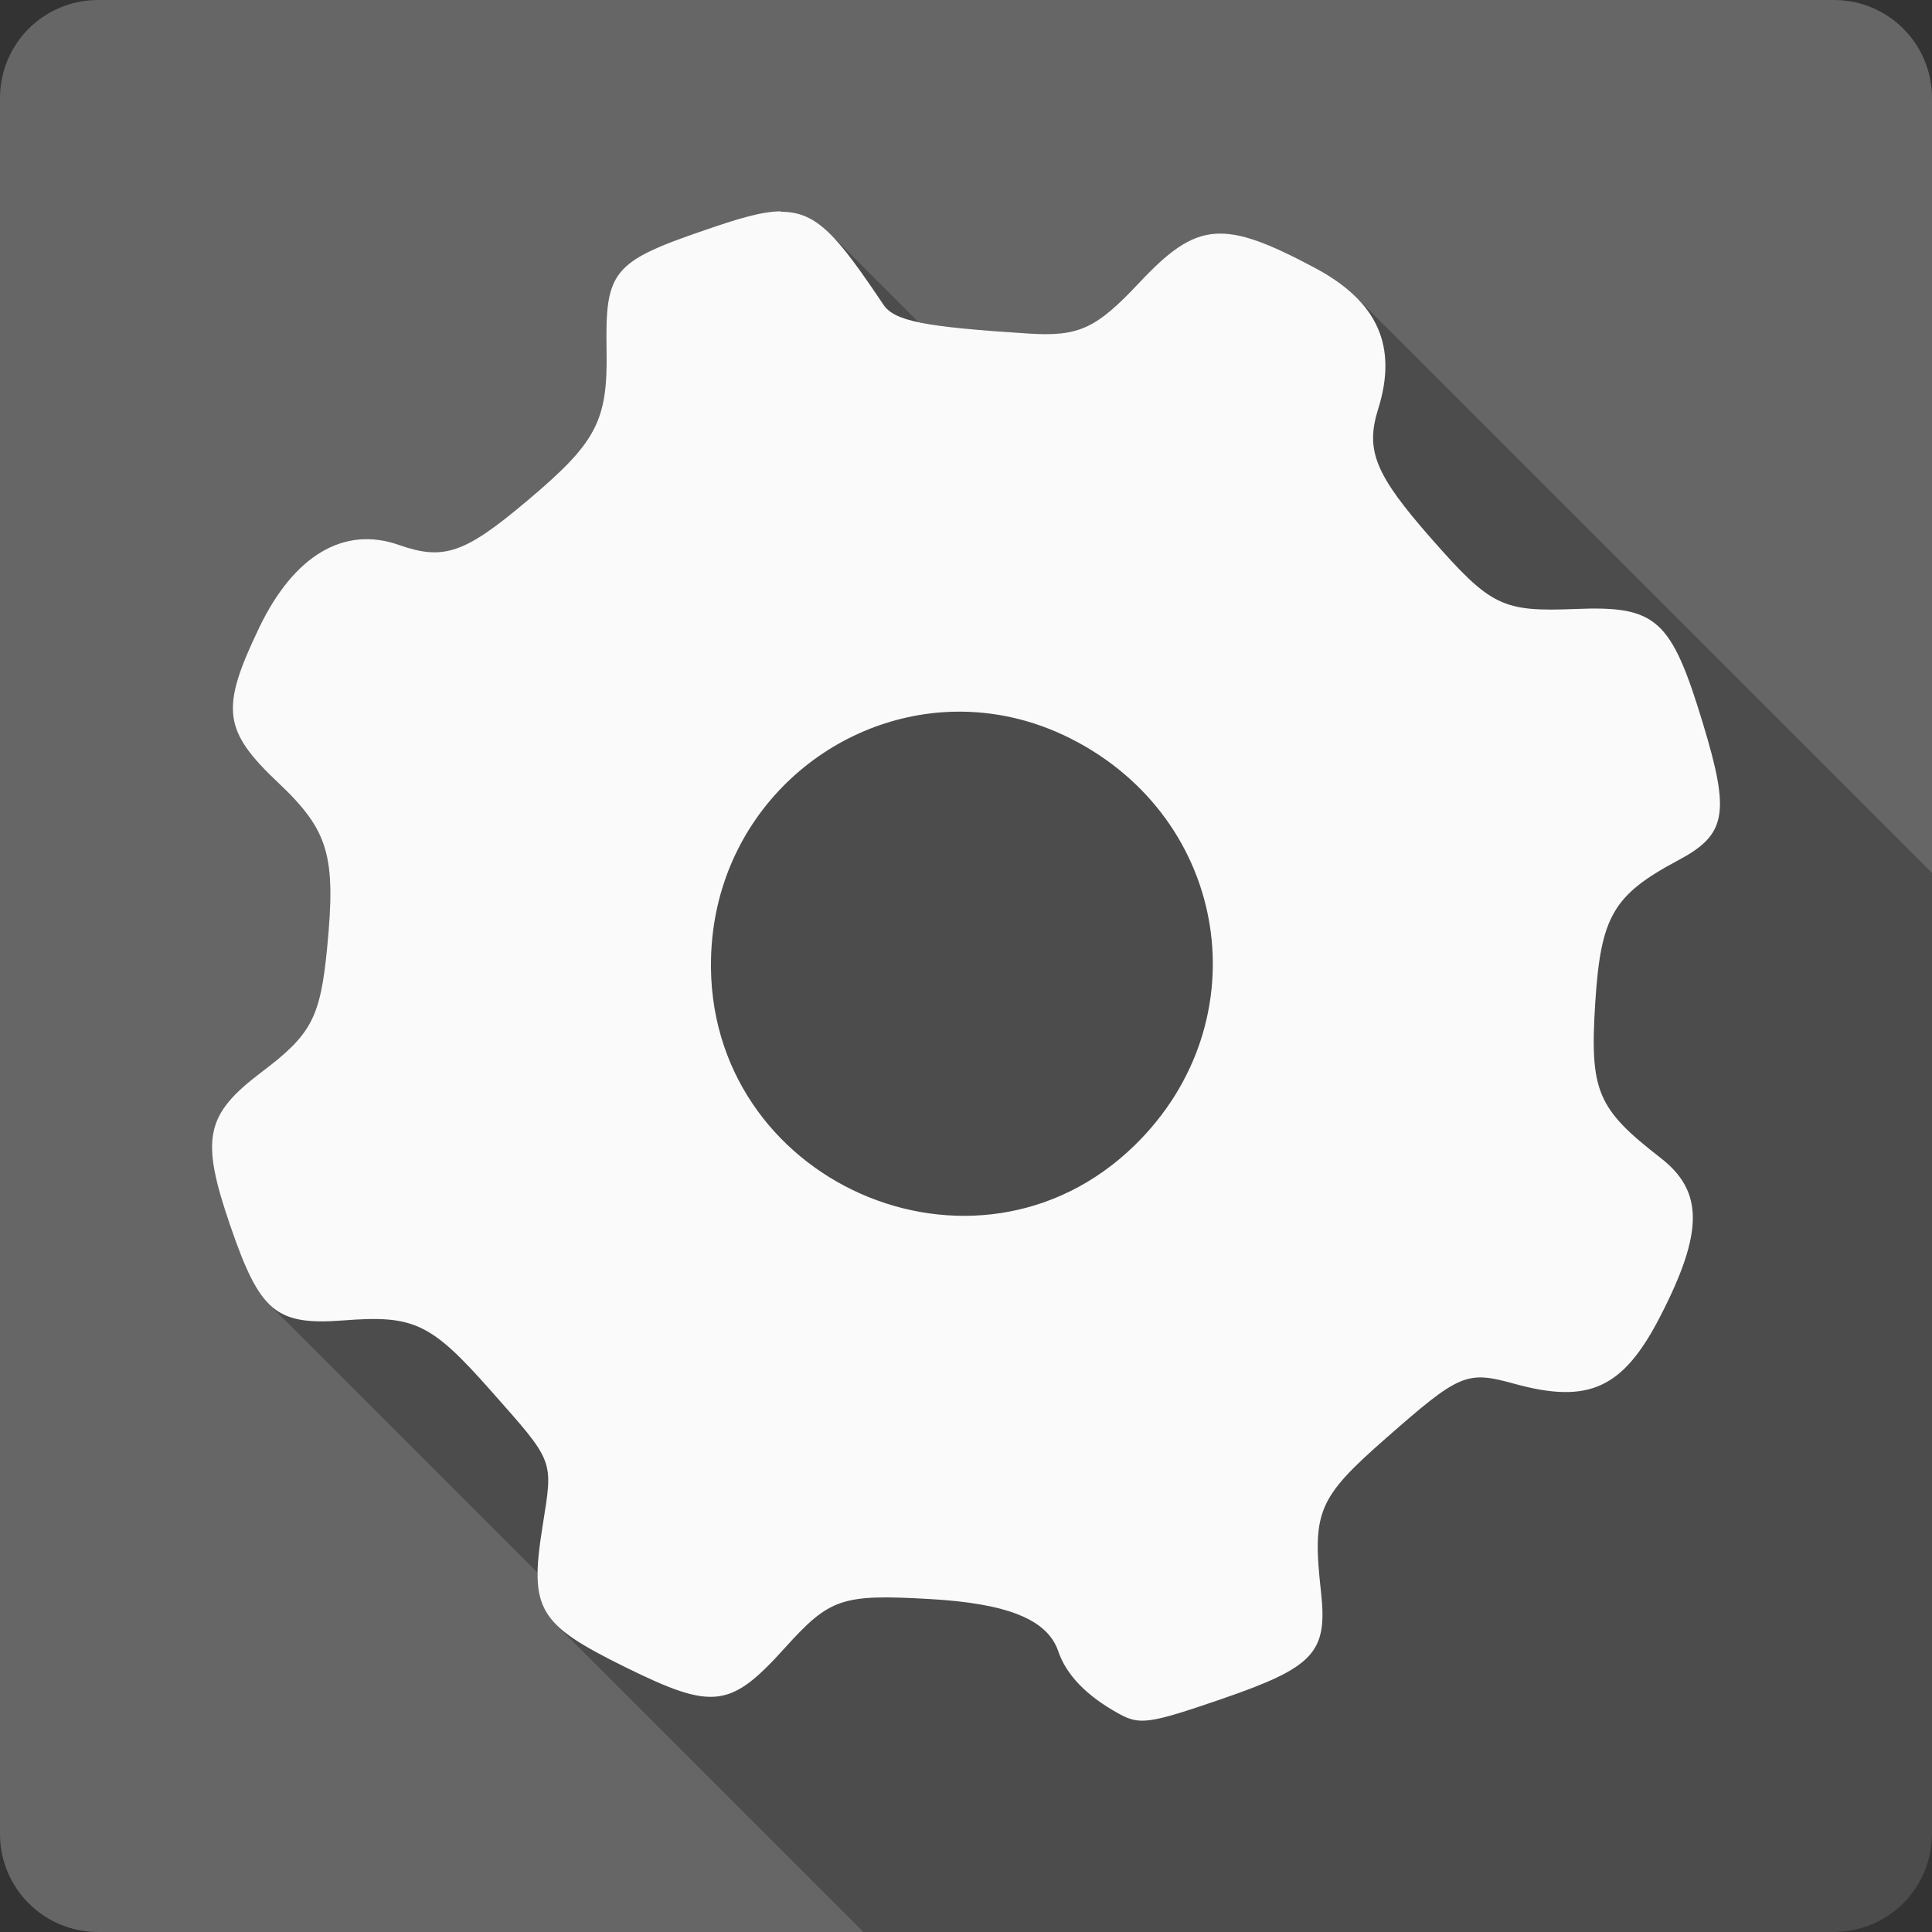 <?xml version="1.0" encoding="UTF-8" standalone="no"?>
<svg
   xmlns:dc="http://purl.org/dc/elements/1.1/"
   xmlns:cc="http://creativecommons.org/ns#"
   xmlns:rdf="http://www.w3.org/1999/02/22-rdf-syntax-ns#"
   xmlns:svg="http://www.w3.org/2000/svg"
   xmlns="http://www.w3.org/2000/svg"
   xmlns:sodipodi="http://sodipodi.sourceforge.net/DTD/sodipodi-0.dtd"
   xmlns:inkscape="http://www.inkscape.org/namespaces/inkscape"
   viewBox="0 0 512 512"
   id="svg2"
   version="1.1"
   inkscape:version="0.48.5 r10040"
   width="100%"
   height="100%"
   sodipodi:docname="run-build.svg">
  <rect x="0" y="0" width="512" height="512" fill="#333333" stroke="none"/>
  <sodipodi:namedview
     pagecolor="#ffffff"
     bordercolor="#666666"
     borderopacity="1"
     objecttolerance="10"
     gridtolerance="10"
     guidetolerance="10"
     inkscape:pageopacity="0"
     inkscape:pageshadow="2"
     inkscape:window-width="1306"
     inkscape:window-height="715"
     id="namedview106"
     showgrid="false"
     inkscape:zoom="0.65186406"
     inkscape:cx="284.42852"
     inkscape:cy="175.80043"
     inkscape:window-x="56"
     inkscape:window-y="28"
     inkscape:window-maximized="1"
     inkscape:current-layer="svg2" />
  <defs
     id="defs4">
    <clipPath
       clipPathUnits="userSpaceOnUse"
       id="clipPath3503">
      <path
         id="path3505"
         d="M 26,0 C 11.603,0 0,11.603 0,26 l 0,460 c 0,14.397 11.603,26 26,26 l 460,0 c 14.397,0 26,-11.603 26,-26 L 512,26 C 512,11.603 500.397,0 486,0 L 26,0 z"
         style="fill:#666666;fill-opacity:1;stroke:none"
         inkscape:connector-curvature="0" />
    </clipPath>
  </defs>
  <path
     inkscape:connector-curvature="0"
     style="fill:#666666;fill-opacity:1;stroke:none"
     d="M 26,0 C 11.603,0 0,11.603 0,26 l 0,460 c 0,14.397 11.603,26 26,26 l 460,0 c 14.397,0 26,-11.603 26,-26 L 512,26 C 512,11.603 500.397,0 486,0 L 26,0 z"
     id="rect2986" />
  <g
     style="fill:#000000;fill-opacity:0.969;opacity:0.25"
     id="g3234"
     clip-path="url(#clipPath3503)">
    <path
       inkscape:connector-curvature="0"
       d="m 206.951,56 c -5.073,0.025 -11.296,1.924 -20.294,5.023 L 575.566,449.932 c 8.997,-3.099 15.22,-4.998 20.294,-5.023 z"
       id="path3236"
       style="fill:#000000" />
    <path
       inkscape:connector-curvature="0"
       d="m 186.657,61.023 c -24.267,8.322 -26.292,10.797 -25.917,31.615 L 549.649,481.547 c -0.375,-20.818 1.649,-23.293 25.917,-31.615 z"
       id="path3238"
       style="fill:#000000" />
    <path
       inkscape:connector-curvature="0"
       d="m 160.741,92.638 c 0.35,18.944 -2.624,24.567 -20.968,40.012 l 388.909,388.909 c 18.344,-15.445 21.318,-21.068 20.968,-40.012 z"
       id="path3240"
       style="fill:#000000" />
    <path
       inkscape:connector-curvature="0"
       d="m 139.772,132.651 c -16.645,14.046 -22.168,15.945 -34.114,11.746 l 388.909,388.909 c 11.946,4.199 17.469,2.299 34.114,-11.746 z"
       id="path3242"
       style="fill:#000000" />
    <path
       inkscape:connector-curvature="0"
       d="m 105.658,144.397 c -14.495,-5.098 -27.791,2.799 -36.963,21.918 L 457.604,555.224 c 9.172,-19.119 22.468,-27.016 36.963,-21.918 z"
       id="path3244"
       style="fill:#000000" />
    <path
       inkscape:connector-curvature="0"
       d="m 68.695,166.315 c -9.703,20.227 -9.691,26.474 2.551,38.717 l 388.909,388.909 c -12.243,-12.243 -12.255,-18.49 -2.551,-38.717 z"
       id="path3246"
       style="fill:#000000" />
    <path
       inkscape:connector-curvature="0"
       d="m 71.246,205.032 c 0.812,0.812 1.677,1.65 2.597,2.52 L 462.752,596.46 c -0.92,-0.87 -1.785,-1.708 -2.597,-2.52 z"
       id="path3248"
       style="fill:#000000" />
    <path
       inkscape:connector-curvature="0"
       d="m 73.843,207.552 c 0.803,0.759 1.565,1.497 2.287,2.219 L 465.039,598.68 c -0.722,-0.722 -1.484,-1.46 -2.287,-2.219 z"
       id="path3250"
       style="fill:#000000" />
    <path
       inkscape:connector-curvature="0"
       d="m 76.131,209.771 c 11.182,11.182 12.789,18.504 10.559,41.417 L 475.598,640.096 c 2.23,-22.913 0.623,-30.235 -10.559,-41.417 z"
       id="path3252"
       style="fill:#000000" />
    <path
       inkscape:connector-curvature="0"
       d="m 86.689,251.188 c -1.799,18.494 -4.149,22.943 -17.319,32.89 L 458.279,672.986 c 13.171,-9.947 15.52,-14.395 17.319,-32.89 z"
       id="path3254"
       style="fill:#000000" />
    <path
       inkscape:connector-curvature="0"
       d="m 69.37,284.077 c -14.995,11.321 -16.295,17.569 -8.397,40.612 L 449.881,713.598 c -7.897,-23.043 -6.598,-29.291 8.397,-40.612 z"
       id="path3256"
       style="fill:#000000" />
    <path
       inkscape:connector-curvature="0"
       d="m 60.972,324.689 c 3.64,10.608 6.494,17.081 10.26,20.848 L 460.142,734.446 c -3.766,-3.766 -6.621,-10.239 -10.26,-20.848 z"
       id="path3258"
       style="fill:#000000" />
    <path
       inkscape:connector-curvature="0"
       d="m 71.233,345.537 c 4.406,4.406 10.06,5.108 19.68,4.394 L 479.822,738.84 c -9.62,0.714 -15.274,0.012 -19.68,-4.394 z"
       id="path3260"
       style="fill:#000000" />
    <path
       inkscape:connector-curvature="0"
       d="m 90.913,349.931 c 15.35,-1.208 21.146,-0.018 31.403,10.239 l 388.909,388.909 c -10.257,-10.257 -16.053,-11.446 -31.403,-10.239 z"
       id="path3262"
       style="fill:#000000" />
    <path
       inkscape:connector-curvature="0"
       d="m 122.316,360.17 c 2.268,2.268 4.754,4.979 7.609,8.205 l 388.909,388.909 c -2.855,-3.227 -5.341,-5.938 -7.609,-8.205 z"
       id="path3264"
       style="fill:#000000" />
    <path
       inkscape:connector-curvature="0"
       d="m 129.925,368.375 c 17.195,19.444 16.695,18.194 13.846,36.163 l 388.909,388.909 c 2.849,-17.969 3.349,-16.72 -13.846,-36.163 z"
       id="path3266"
       style="fill:#000000" />
    <path
       inkscape:connector-curvature="0"
       d="m 143.771,404.539 c -2.158,13.593 -2.129,20.248 3.666,26.043 l 388.909,388.909 c -5.795,-5.795 -5.823,-12.45 -3.666,-26.043 z"
       id="path3268"
       style="fill:#000000" />
    <path
       inkscape:connector-curvature="0"
       d="m 147.437,430.582 c 3.602,3.602 9.433,6.872 18.352,11.27 l 388.909,388.909 c -8.919,-4.397 -14.75,-7.667 -18.352,-11.27 z"
       id="path3270"
       style="fill:#000000" />
    <path
       inkscape:connector-curvature="0"
       d="m 165.789,441.852 c 23.243,11.446 27.766,10.872 42.262,-5.198 l 388.909,388.909 c -14.495,16.07 -19.019,16.645 -42.262,5.198 z"
       id="path3272"
       style="fill:#000000" />
    <path
       inkscape:connector-curvature="0"
       d="m 208.051,436.654 c 11.871,-13.146 15.045,-14.22 38.288,-12.896 l 388.909,388.909 c -23.243,-1.325 -26.417,-0.25 -38.288,12.896 z"
       id="path3274"
       style="fill:#000000" />
    <path
       inkscape:connector-curvature="0"
       d="m 246.338,423.758 c 15.929,0.904 25.831,3.63 30.857,8.656 l 388.909,388.909 c -5.026,-5.026 -14.928,-7.752 -30.857,-8.656 z"
       id="path3276"
       style="fill:#000000" />
    <path
       inkscape:connector-curvature="0"
       d="m 277.196,432.414 c 1.503,1.503 2.57,3.212 3.232,5.14 L 669.336,826.462 c -0.662,-1.928 -1.729,-3.636 -3.232,-5.14 z"
       id="path3278"
       style="fill:#000000" />
    <path
       inkscape:connector-curvature="0"
       d="m 280.427,437.553 c 1.133,3.321 3.134,6.41 5.997,9.273 L 675.333,835.735 c -2.863,-2.863 -4.864,-5.953 -5.997,-9.273 z"
       id="path3280"
       style="fill:#000000" />
    <path
       inkscape:connector-curvature="0"
       d="m 286.424,446.826 c 2.632,2.632 5.991,5.071 10.073,7.322 l 388.909,388.909 c -4.082,-2.25 -7.441,-4.69 -10.073,-7.322 z"
       id="path3282"
       style="fill:#000000" />
    <path
       inkscape:connector-curvature="0"
       d="m 296.497,454.148 c 5.523,3.049 8.047,2.699 27.041,-3.824 l 388.909,388.909 c -18.994,6.523 -21.518,6.873 -27.041,3.824 z"
       id="path3284"
       style="fill:#000000" />
    <path
       inkscape:connector-curvature="0"
       d="m 323.539,450.324 c 24.692,-8.472 28.316,-12.321 26.542,-28.391 l 388.909,388.909 c 1.774,16.07 -1.849,19.919 -26.542,28.391 z"
       id="path3286"
       style="fill:#000000" />
    <path
       inkscape:connector-curvature="0"
       d="m 350.08,421.933 c -2.374,-21.343 -0.875,-24.917 17.145,-40.737 l 388.909,388.909 c -18.019,15.82 -19.519,19.394 -17.145,40.737 z"
       id="path3288"
       style="fill:#000000" />
    <path
       inkscape:connector-curvature="0"
       d="m 367.225,381.196 c 19.669,-17.269 21.393,-17.994 34.139,-14.47 l 388.909,388.909 c -12.746,-3.524 -14.47,-2.799 -34.139,14.47 z"
       id="path3290"
       style="fill:#000000" />
    <path
       inkscape:connector-curvature="0"
       d="m 401.364,366.726 c 19.694,5.423 28.791,1.225 38.588,-17.819 l 388.909,388.909 c -9.797,19.044 -18.894,23.243 -38.588,17.819 z"
       id="path3292"
       style="fill:#000000" />
    <path
       inkscape:connector-curvature="0"
       d="m 439.952,348.907 c 10.452,-20.292 11.443,-31.081 2.991,-39.533 l 388.909,388.909 c 8.452,8.452 7.461,19.241 -2.991,39.533 z"
       id="path3294"
       style="fill:#000000" />
    <path
       inkscape:connector-curvature="0"
       d="m 442.942,309.373 c -0.865,-0.865 -1.828,-1.705 -2.891,-2.528 l 388.909,388.909 c 1.062,0.823 2.026,1.664 2.891,2.528 z"
       id="path3296"
       style="fill:#000000" />
    <path
       inkscape:connector-curvature="0"
       d="m 440.052,306.845 c -3.842,-2.98 -6.909,-5.522 -9.338,-7.95 l 388.909,388.909 c 2.428,2.428 5.496,4.97 9.338,7.95 z"
       id="path3298"
       style="fill:#000000" />
    <path
       inkscape:connector-curvature="0"
       d="m 430.714,298.895 c -8.203,-8.203 -9.114,-15.11 -7.957,-33.237 l 388.909,388.909 c -1.157,18.126 -0.246,25.034 7.957,33.237 z"
       id="path3300"
       style="fill:#000000" />
    <path
       inkscape:connector-curvature="0"
       d="m 422.757,265.658 c 1.475,-22.868 4.773,-28.491 21.968,-37.663 l 388.909,388.909 c -17.195,9.172 -20.493,14.795 -21.968,37.663 z"
       id="path3302"
       style="fill:#000000" />
    <path
       inkscape:connector-curvature="0"
       d="m 444.725,227.995 c 12.771,-6.798 13.796,-12.346 6.673,-35.914 L 840.307,580.99 c 7.123,23.567 6.098,29.116 -6.673,35.914 z"
       id="path3304"
       style="fill:#000000" />
    <path
       inkscape:connector-curvature="0"
       d="m 451.398,192.082 c -4.067,-13.456 -7.069,-21.262 -11.455,-25.648 l 388.909,388.909 c 4.386,4.386 7.388,12.192 11.455,25.648 z"
       id="path3306"
       style="fill:#000000" />
    <path
       inkscape:connector-curvature="0"
       d="m 439.943,166.434 c -4.779,-4.779 -11.201,-5.498 -22.434,-5.042 l 388.909,388.909 c 11.233,-0.456 17.655,0.263 22.434,5.042 z"
       id="path3308"
       style="fill:#000000" />
    <path
       inkscape:connector-curvature="0"
       d="m 417.509,161.391 c -15.397,0.614 -20.456,-0.17 -29.764,-9.478 l 388.909,388.909 c 9.308,9.308 14.367,10.092 29.764,9.478 z"
       id="path3310"
       style="fill:#000000" />
    <path
       inkscape:connector-curvature="0"
       d="m 387.745,151.913 c -2.431,-2.431 -5.153,-5.444 -8.424,-9.166 l 388.909,388.909 c 3.271,3.722 5.993,6.735 8.424,9.166 z"
       id="path3312"
       style="fill:#000000" />
    <path
       inkscape:connector-curvature="0"
       d="m 379.321,142.747 c -14.895,-16.945 -17.544,-23.368 -14.095,-34.364 l 388.909,388.909 c -3.449,10.996 -0.8,17.419 14.095,34.364 z"
       id="path3314"
       style="fill:#000000" />
    <path
       inkscape:connector-curvature="0"
       d="m 365.225,108.383 c 3.808,-12.156 1.983,-21.792 -5.779,-29.554 L 748.355,467.738 c 7.762,7.762 9.587,17.397 5.779,29.554 z"
       id="path3316"
       style="fill:#000000" />
    <path
       inkscape:connector-curvature="0"
       d="m 359.447,78.83 c -2.834,-2.834 -6.459,-5.418 -10.891,-7.784 L 737.465,459.954 c 4.432,2.366 8.057,4.95 10.891,7.784 z"
       id="path3318"
       style="fill:#000000" />
    <path
       inkscape:connector-curvature="0"
       d="M 348.556,71.045 C 324.139,57.999 317.266,58.574 301.921,74.919 L 690.829,463.828 c 15.345,-16.345 22.218,-16.92 46.635,-3.874 z"
       id="path3320"
       style="fill:#000000" />
    <path
       inkscape:connector-curvature="0"
       d="M 301.921,74.919 C 290.424,87.165 285.876,89.239 272.505,88.39 L 661.414,477.298 c 13.371,0.85 17.919,-1.225 29.416,-13.471 z"
       id="path3322"
       style="fill:#000000" />
    <path
       inkscape:connector-curvature="0"
       d="M 272.505,88.39 C 247.194,86.768 238.546,85.355 234.994,81.803 L 623.902,470.712 c 3.552,3.552 12.2,4.965 37.511,6.587 z"
       id="path3324"
       style="fill:#000000" />
    <path
       inkscape:connector-curvature="0"
       d="m 234.994,81.803 c -0.334,-0.334 -0.623,-0.687 -0.876,-1.061 l 388.909,388.909 c 0.253,0.374 0.542,0.727 0.876,1.061 z"
       id="path3326"
       style="fill:#000000" />
    <path
       inkscape:connector-curvature="0"
       d="M 234.117,80.742 C 228.303,72.093 224.042,66.053 220.11,62.122 l 388.909,388.909 c 3.932,3.932 8.193,9.971 14.007,18.621 z"
       id="path3328"
       style="fill:#000000" />
    <path
       inkscape:connector-curvature="0"
       d="m 220.11,62.122 c -4.248,-4.248 -8.111,-6.036 -13.134,-5.997 L 595.885,445.034 c 5.023,-0.039 8.886,1.749 13.134,5.997 z"
       id="path3330"
       style="fill:#000000" />
    <path
       inkscape:connector-curvature="0"
       d="m 252.861,188.608 c 10.247,-0.225 20.818,2.024 30.94,7.148 l 388.909,388.909 c -10.122,-5.123 -20.693,-7.373 -30.94,-7.148 z"
       id="path3332"
       style="fill:#000000" />
    <path
       inkscape:connector-curvature="0"
       d="m 283.801,195.755 c 7.014,3.549 13.093,7.999 18.197,13.104 l 388.909,388.909 c -5.105,-5.105 -11.183,-9.555 -18.197,-13.104 z"
       id="path3334"
       style="fill:#000000" />
    <path
       inkscape:connector-curvature="0"
       d="m 301.999,208.859 c 25.489,25.489 26.691,67.293 -1.253,94.612 l 388.909,388.909 c 27.943,-27.319 26.742,-69.123 1.253,-94.612 z"
       id="path3336"
       style="fill:#000000" />
    <path
       inkscape:connector-curvature="0"
       d="m 300.746,303.471 c -28.16,27.543 -69.384,22.659 -93.276,-1.233 l 388.909,388.909 c 23.892,23.892 65.116,28.776 93.276,1.233 z"
       id="path3338"
       style="fill:#000000" />
    <path
       inkscape:connector-curvature="0"
       d="M 207.47,302.238 C 195.527,290.295 187.915,273.603 188.432,253.837 l 388.909,388.909 c -0.516,19.766 7.095,36.458 19.038,48.401 z"
       id="path3340"
       style="fill:#000000" />
    <path
       inkscape:connector-curvature="0"
       d="m 188.432,253.837 c 0.975,-37.538 30.99,-64.479 64.404,-65.229 l 388.909,388.909 c -33.414,0.75 -63.43,27.691 -64.404,65.229 z"
       id="path3342"
       style="fill:#000000" />
  </g>
  <path
     style="fill:#ffffff;fill-opacity:0.969"
     inkscape:connector-curvature="0"
     id="path104"
     d="m 206.951,56 c -5.073,0.025 -11.296,1.924 -20.294,5.023 -24.267,8.322 -26.292,10.797 -25.917,31.615 0.35,18.944 -2.624,24.567 -20.968,40.012 -16.645,14.046 -22.168,15.945 -34.114,11.746 -14.495,-5.098 -27.791,2.799 -36.963,21.918 -10.347,21.568 -9.647,27.241 5.148,41.237 13.246,12.521 15.22,19.244 12.846,43.636 -1.799,18.494 -4.149,22.943 -17.319,32.89 -14.995,11.321 -16.295,17.569 -8.397,40.612 7.897,23.018 12.096,26.567 29.94,25.242 18.744,-1.475 23.243,0.625 39.013,18.444 17.195,19.444 16.695,18.194 13.846,36.163 -3.499,22.043 -1.25,25.842 22.018,37.313 23.243,11.446 27.766,10.872 42.262,-5.198 11.871,-13.146 15.045,-14.22 38.288,-12.896 20.693,1.175 31.215,5.423 34.089,13.796 2.174,6.373 7.548,11.896 16.07,16.595 5.523,3.049 8.047,2.699 27.041,-3.824 24.692,-8.472 28.316,-12.321 26.542,-28.391 -2.374,-21.343 -0.875,-24.917 17.145,-40.737 19.669,-17.269 21.393,-17.994 34.139,-14.47 19.694,5.423 28.791,1.225 38.588,-17.819 11.521,-22.368 11.546,-33.189 0.1,-42.062 -16.82,-13.046 -18.794,-17.694 -17.294,-41.187 1.475,-22.868 4.773,-28.491 21.968,-37.663 12.771,-6.798 13.796,-12.346 6.673,-35.914 -8.497,-28.116 -12.346,-31.565 -33.889,-30.69 -19.419,0.775 -22.393,-0.675 -38.188,-18.644 -14.895,-16.945 -17.544,-23.368 -14.095,-34.364 5.198,-16.595 -0.1,-28.491 -16.67,-37.338 C 324.139,57.999 317.266,58.574 301.921,74.919 290.424,87.165 285.876,89.239 272.505,88.39 244.814,86.615 237.066,85.091 234.117,80.742 222.021,62.748 216.648,56.05 206.976,56.125 m 45.885,132.483 c 10.247,-0.225 20.818,2.024 30.94,7.148 42.037,21.268 50.484,74.926 16.945,107.716 -42.237,41.312 -113.864,9.672 -112.314,-49.634 0.975,-37.538 30.99,-64.479 64.404,-65.229" />
</svg>
